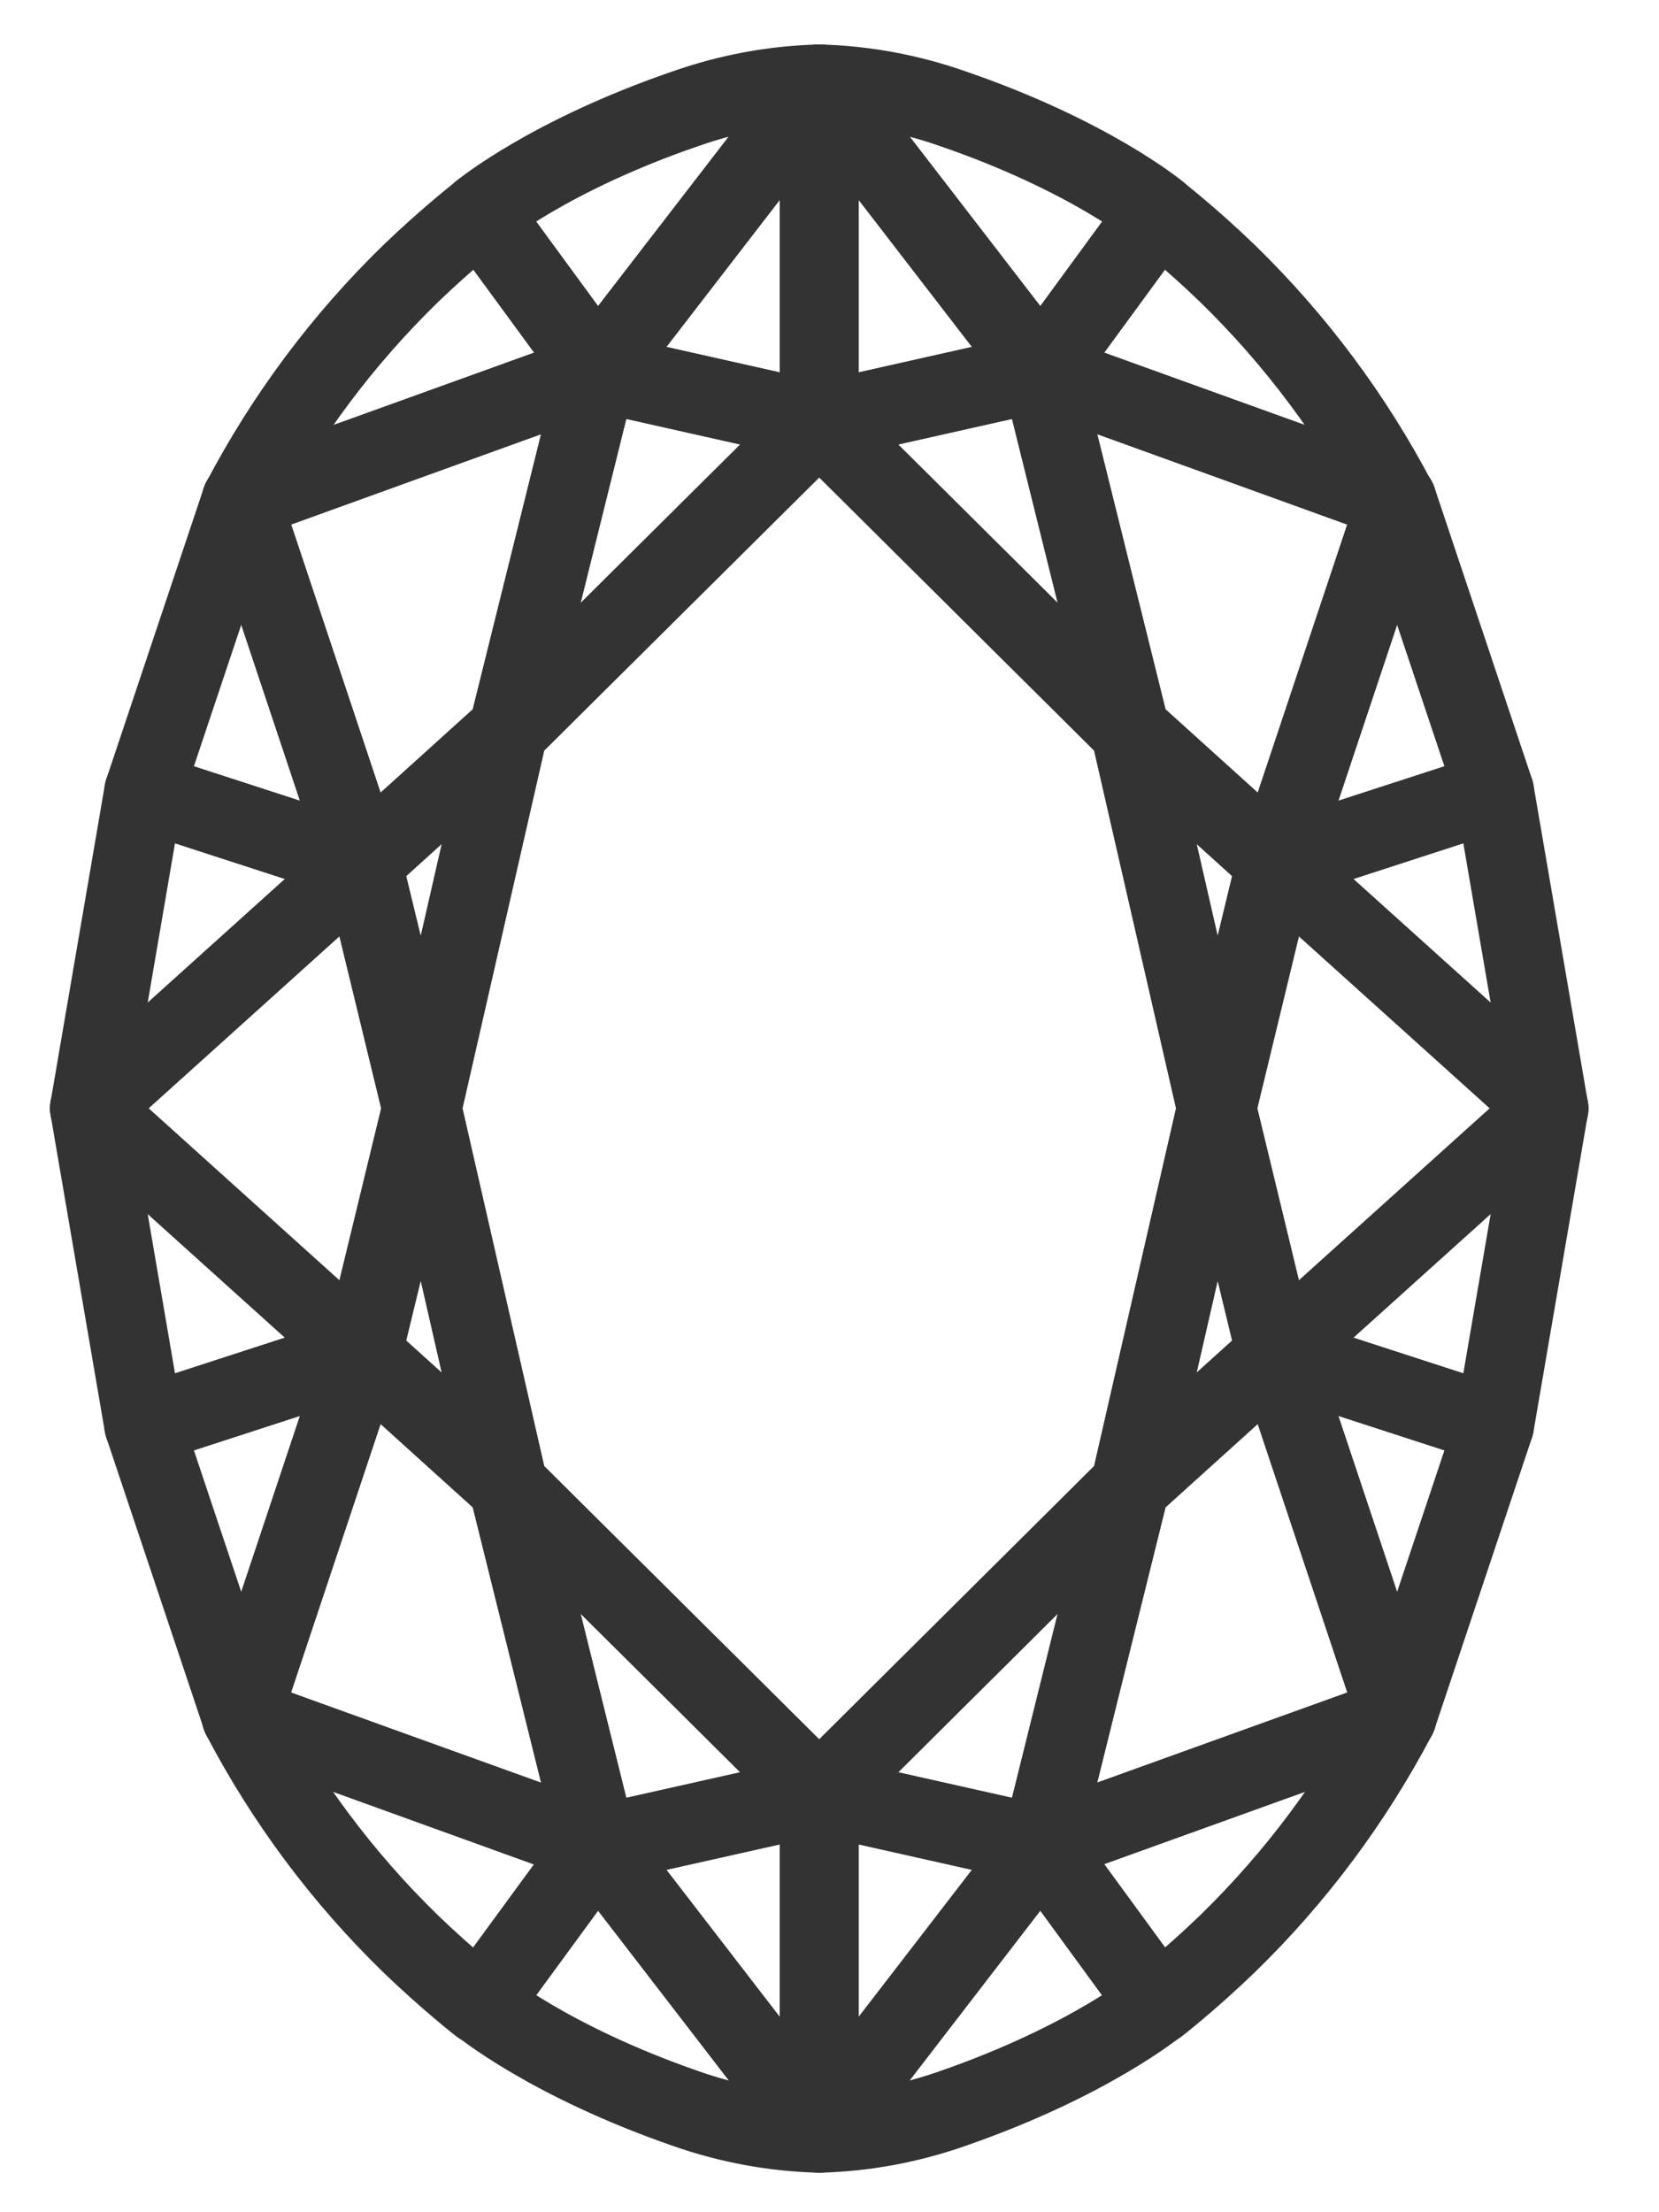 <?xml version="1.0" encoding="UTF-8"?>
<svg width="21px" height="28px" viewBox="0 0 21 28" version="1.1" xmlns="http://www.w3.org/2000/svg" xmlns:xlink="http://www.w3.org/1999/xlink">
    <title>shape-oval</title>
    <g id="Symbols" stroke="none" stroke-width="1" fill="none" fill-rule="evenodd" stroke-linejoin="round">
        <g id="Desktop-Category-Navigation---Diamonds-Updated" transform="translate(-421, -321)" stroke="#333333">
            <g id="Group" transform="translate(278, 239)">
                <g id="shape-oval" transform="translate(144, 83)">
                    <polygon id="Path" points="6.56 3.707 9.37 4.338 5.433 8.247"></polygon>
                    <polygon id="Path" points="2.055 5.33 6.56 3.707 5.433 8.247 3.585 9.917"></polygon>
                    <polygon id="Path" points="0.82 9.019 3.585 9.917 2.055 5.33"></polygon>
                    <polygon id="Path" points="0.133 13.029 0.82 9.019 3.585 9.917"></polygon>
                    <path d="M5.081,1.686 L6.56,3.707 L9.37,0.063 C8.794,0.078 8.224,0.184 7.681,0.375 C5.947,0.969 5.081,1.686 5.081,1.686 Z" id="Path"></path>
                    <polygon id="Path" points="9.37 4.338 9.37 0.063 6.56 3.707"></polygon>
                    <path d="M2.053,5.337 C2.612,4.272 3.336,3.302 4.198,2.463 C4.672,2.007 5.081,1.689 5.081,1.689 L6.56,3.707 L2.053,5.337 Z" id="Path"></path>
                    <polygon id="Path" points="12.178 3.707 9.37 4.338 13.305 8.247"></polygon>
                    <polygon id="Path" points="16.684 5.33 12.178 3.707 13.305 8.247 15.153 9.917"></polygon>
                    <polygon id="Path" points="3.585 9.917 4.341 13.029 5.433 8.247"></polygon>
                    <polygon id="Path" points="13.305 8.247 14.4 13.029 15.153 9.917"></polygon>
                    <polygon id="Path" points="17.918 9.019 15.153 9.917 16.684 5.33"></polygon>
                    <polygon id="Path" points="18.606 13.029 17.918 9.019 15.153 9.917"></polygon>
                    <path d="M13.657,1.686 L12.179,3.707 L9.37,0.063 C9.945,0.078 10.514,0.184 11.057,0.375 C12.791,0.969 13.657,1.686 13.657,1.686 Z" id="Path"></path>
                    <polygon id="Path" points="9.37 4.338 9.37 0.063 12.178 3.707"></polygon>
                    <path d="M16.684,5.337 C16.124,4.272 15.401,3.303 14.539,2.463 C14.067,2.007 13.657,1.689 13.657,1.689 L12.179,3.707 L16.684,5.337 Z" id="Path"></path>
                    <polygon id="Path" points="6.56 22.35 9.37 21.72 5.433 17.809"></polygon>
                    <polygon id="Path" points="2.055 20.727 6.56 22.35 5.433 17.809 3.585 16.139"></polygon>
                    <polygon id="Path" points="0.82 17.037 3.585 16.139 2.055 20.727"></polygon>
                    <polygon id="Path" points="0.133 13.027 0.82 17.037 3.585 16.139"></polygon>
                    <path d="M5.081,24.37 L6.56,22.35 L9.37,26 C8.794,25.985 8.224,25.879 7.681,25.688 C5.947,25.087 5.081,24.37 5.081,24.37 Z" id="Path"></path>
                    <polygon id="Path" points="9.37 21.72 9.37 25.993 6.56 22.35"></polygon>
                    <path d="M2.053,20.727 C2.611,21.792 3.334,22.762 4.196,23.601 C4.669,24.057 5.078,24.376 5.078,24.376 L6.557,22.356 L2.053,20.727 Z" id="Path"></path>
                    <polygon id="Path" points="14.4 13.029 14.4 13.027 14.4 13.027 13.305 8.247 9.37 4.338 5.433 8.247 4.341 13.027 4.341 13.027 4.341 13.029 4.341 13.029 4.341 13.029 5.433 17.809 9.37 21.72 13.305 17.809 14.4 13.029 14.4 13.029"></polygon>
                    <polygon id="Path" points="12.178 22.35 9.37 21.72 13.305 17.809"></polygon>
                    <polygon id="Path" points="16.684 20.727 12.178 22.35 13.305 17.809 15.153 16.139"></polygon>
                    <polygon id="Path" points="4.339 13.029 4.341 13.027 4.339 13.027 3.585 9.917 0.133 13.027 0.133 13.027 0.133 13.029 0.133 13.029 0.133 13.029 3.585 16.139 4.339 13.029 4.341 13.029"></polygon>
                    <polygon id="Path" points="3.585 16.139 4.341 13.027 5.433 17.809"></polygon>
                    <polygon id="Path" points="18.605 13.029 18.606 13.027 18.605 13.027 15.153 9.917 14.401 13.027 14.4 13.027 14.4 13.029 14.4 13.029 14.401 13.029 15.153 16.139 18.605 13.029 18.606 13.029"></polygon>
                    <polygon id="Path" points="13.305 17.809 14.4 13.027 15.153 16.139"></polygon>
                    <polygon id="Path" points="17.918 17.037 15.153 16.139 16.684 20.727"></polygon>
                    <polygon id="Path" points="18.606 13.027 17.918 17.037 15.153 16.139"></polygon>
                    <path d="M13.657,24.37 L12.179,22.35 L9.37,26 C9.945,25.985 10.514,25.879 11.057,25.688 C12.791,25.087 13.657,24.37 13.657,24.37 Z" id="Path"></path>
                    <polygon id="Path" points="9.37 21.72 9.37 25.993 12.178 22.35"></polygon>
                    <path d="M16.684,20.727 C16.124,21.792 15.401,22.762 14.539,23.601 C14.067,24.057 13.657,24.376 13.657,24.376 L12.179,22.35 L16.684,20.727 Z" id="Path"></path>
                </g>
            </g>
        </g>
    </g>
</svg>